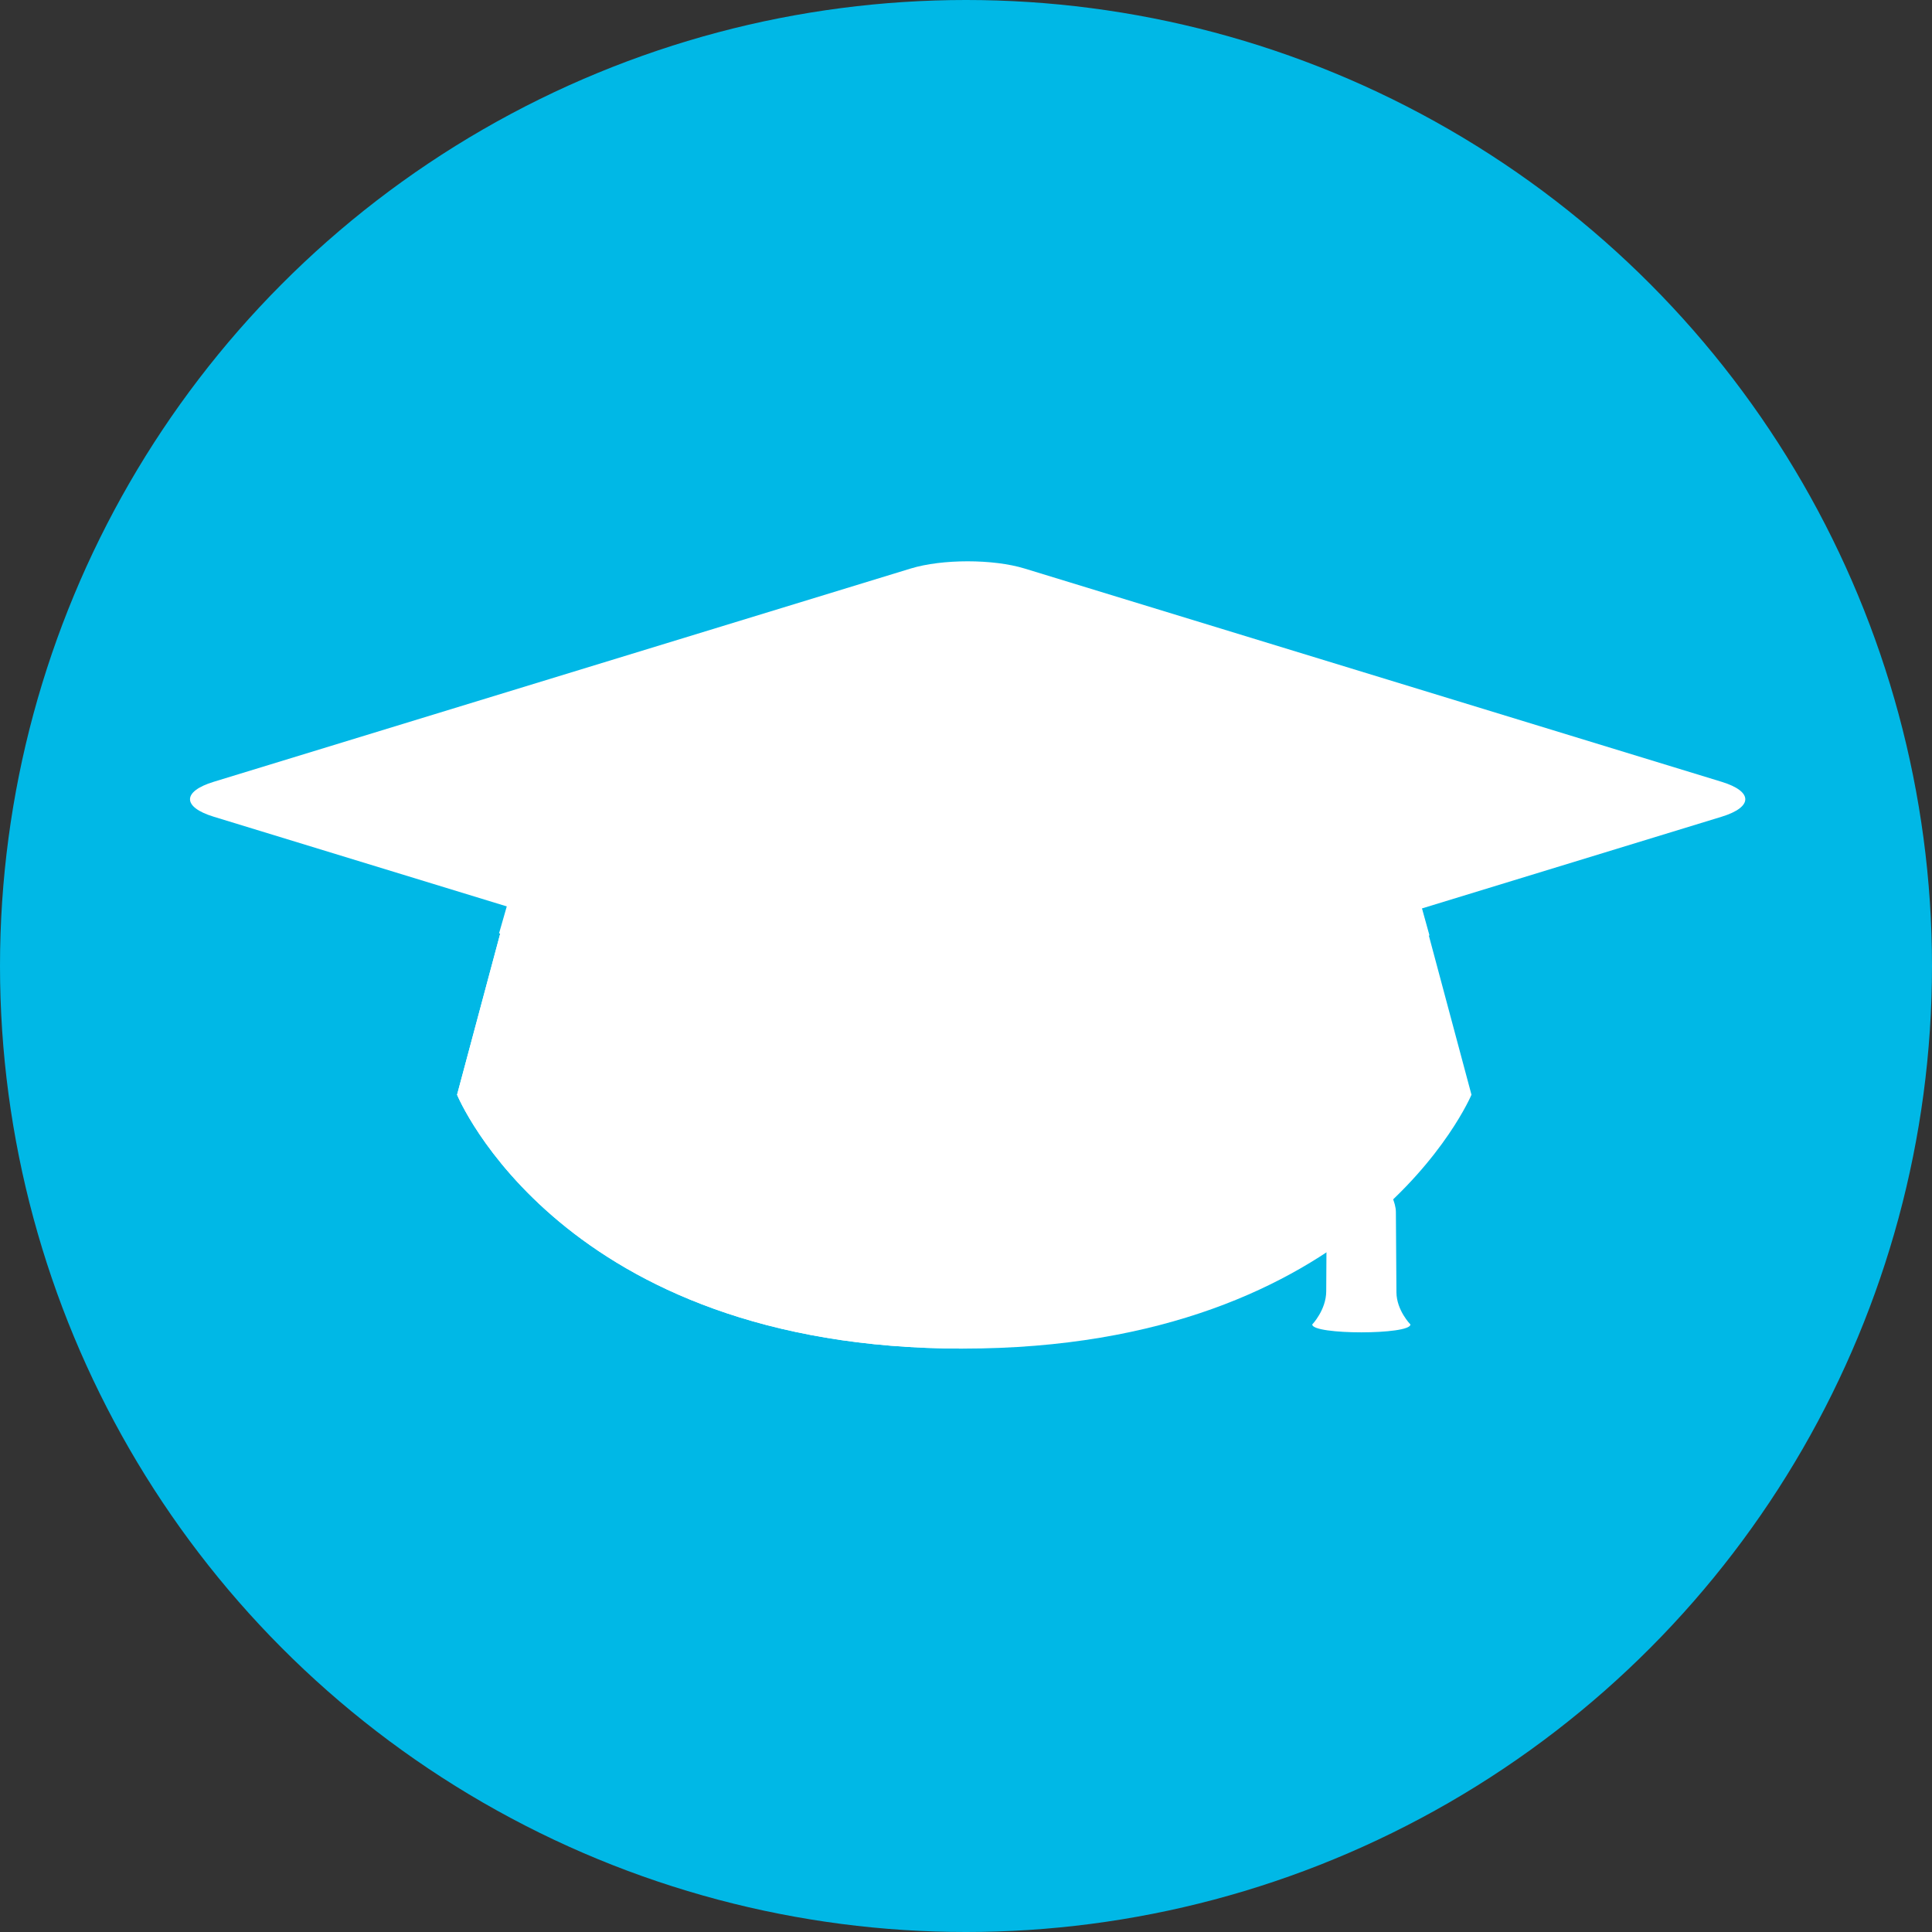 <?xml version="1.0" encoding="iso-8859-1"?>
<!-- Generator: Adobe Illustrator 19.0.0, SVG Export Plug-In . SVG Version: 6.00 Build 0)  -->
<svg version="1.1" id="Layer_1" xmlns="http://www.w3.org/2000/svg" xmlns:xlink="http://www.w3.org/1999/xlink" x="0px" y="0px"
	 viewBox="0 0 473.931 473.931" style="enable-background:new 0 0 473.931 473.931;" xml:space="preserve">
<rect x="0" y="0" width="473.931" height="473.931" fill="#333333" stroke="none"/>
<circle style="fill:#00b8e6;" cx="236.966" cy="236.966" r="236.966"/>
<path style="fill:#FFFFFF;" d="M127.037,212.85l-14.915,55.692c0,0,25.433,62.282,124.11,62.278
	c98.666,0,124.728-62.274,124.728-62.274l-14.915-55.696H127.037z"/>
<path style="fill:#FFFFFF;" d="M127.037,212.85l-14.915,55.692c0,0,25.433,62.282,124.11,62.278l-0.748-117.966H127.037V212.85z"/>
<path style="fill:#FFFFFF;" d="M127.037,212.85l-4.614,16.093l100.964,29.485c7.73,2.357,20.254,2.357,27.981,0l99.291-28.965
	l-4.614-16.61H127.037V212.85z"/>
<path style="fill:#FFFFFF;" d="M251.368,252.662c-7.727,2.357-20.25,2.357-27.981,0l-170.98-52.321
	c-7.727-2.369-7.727-6.193,0-8.557l170.976-52.317c7.723-2.369,20.254-2.369,27.973,0l170.98,52.317
	c7.727,2.365,7.727,6.189,0,8.561L251.368,252.662z"/>
<g>
	<path style="fill:#FFFFFF;" d="M334.113,227.215c-1.28,0-2.32,1.044-2.32,2.32v93.978c0,1.276,1.036,2.316,2.32,2.316
		c1.283,0,2.32-1.04,2.32-2.316v-93.978C336.433,228.259,335.396,227.215,334.113,227.215z"/>
	<path style="fill:#FFFFFF;" d="M334.734,227.289L237.71,197c-1.22-0.385-2.522,0.299-2.907,1.519
		c-0.385,1.224,0.299,2.526,1.519,2.907l97.02,30.278c1.224,0.389,2.522-0.292,2.907-1.508
		C336.635,228.973,335.954,227.667,334.734,227.289z"/>
	<path style="fill:#FFFFFF;" d="M340.41,279.143c0,4.034-2.892,7.311-6.462,7.311s-6.462-3.278-6.462-7.311
		c0-4.049,2.892-7.319,6.462-7.319S340.41,275.094,340.41,279.143z"/>
	<path style="fill:#FFFFFF;" d="M331.842,285.152c0,0-6.395,7.375-6.395,11.846c0,1.856-0.067,12.232-0.116,19.79
		c-0.03,4.572-3.431,8.112-3.431,8.112c0,2.574,24.089,2.574,24.089,0c0,0-3.401-3.439-3.435-7.903
		c-0.056-7.379-0.135-17.56-0.135-19.663c0-4.808-6.372-12.187-6.372-12.187L331.842,285.152z"/>
</g>
<ellipse style="fill:#FFFFFF;" cx="237.826" cy="199.735" rx="12.127" ry="7.484"/>
<g>
</g>
<g>
</g>
<g>
</g>
<g>
</g>
<g>
</g>
<g>
</g>
<g>
</g>
<g>
</g>
<g>
</g>
<g>
</g>
<g>
</g>
<g>
</g>
<g>
</g>
<g>
</g>
<g>
</g>
</svg>
